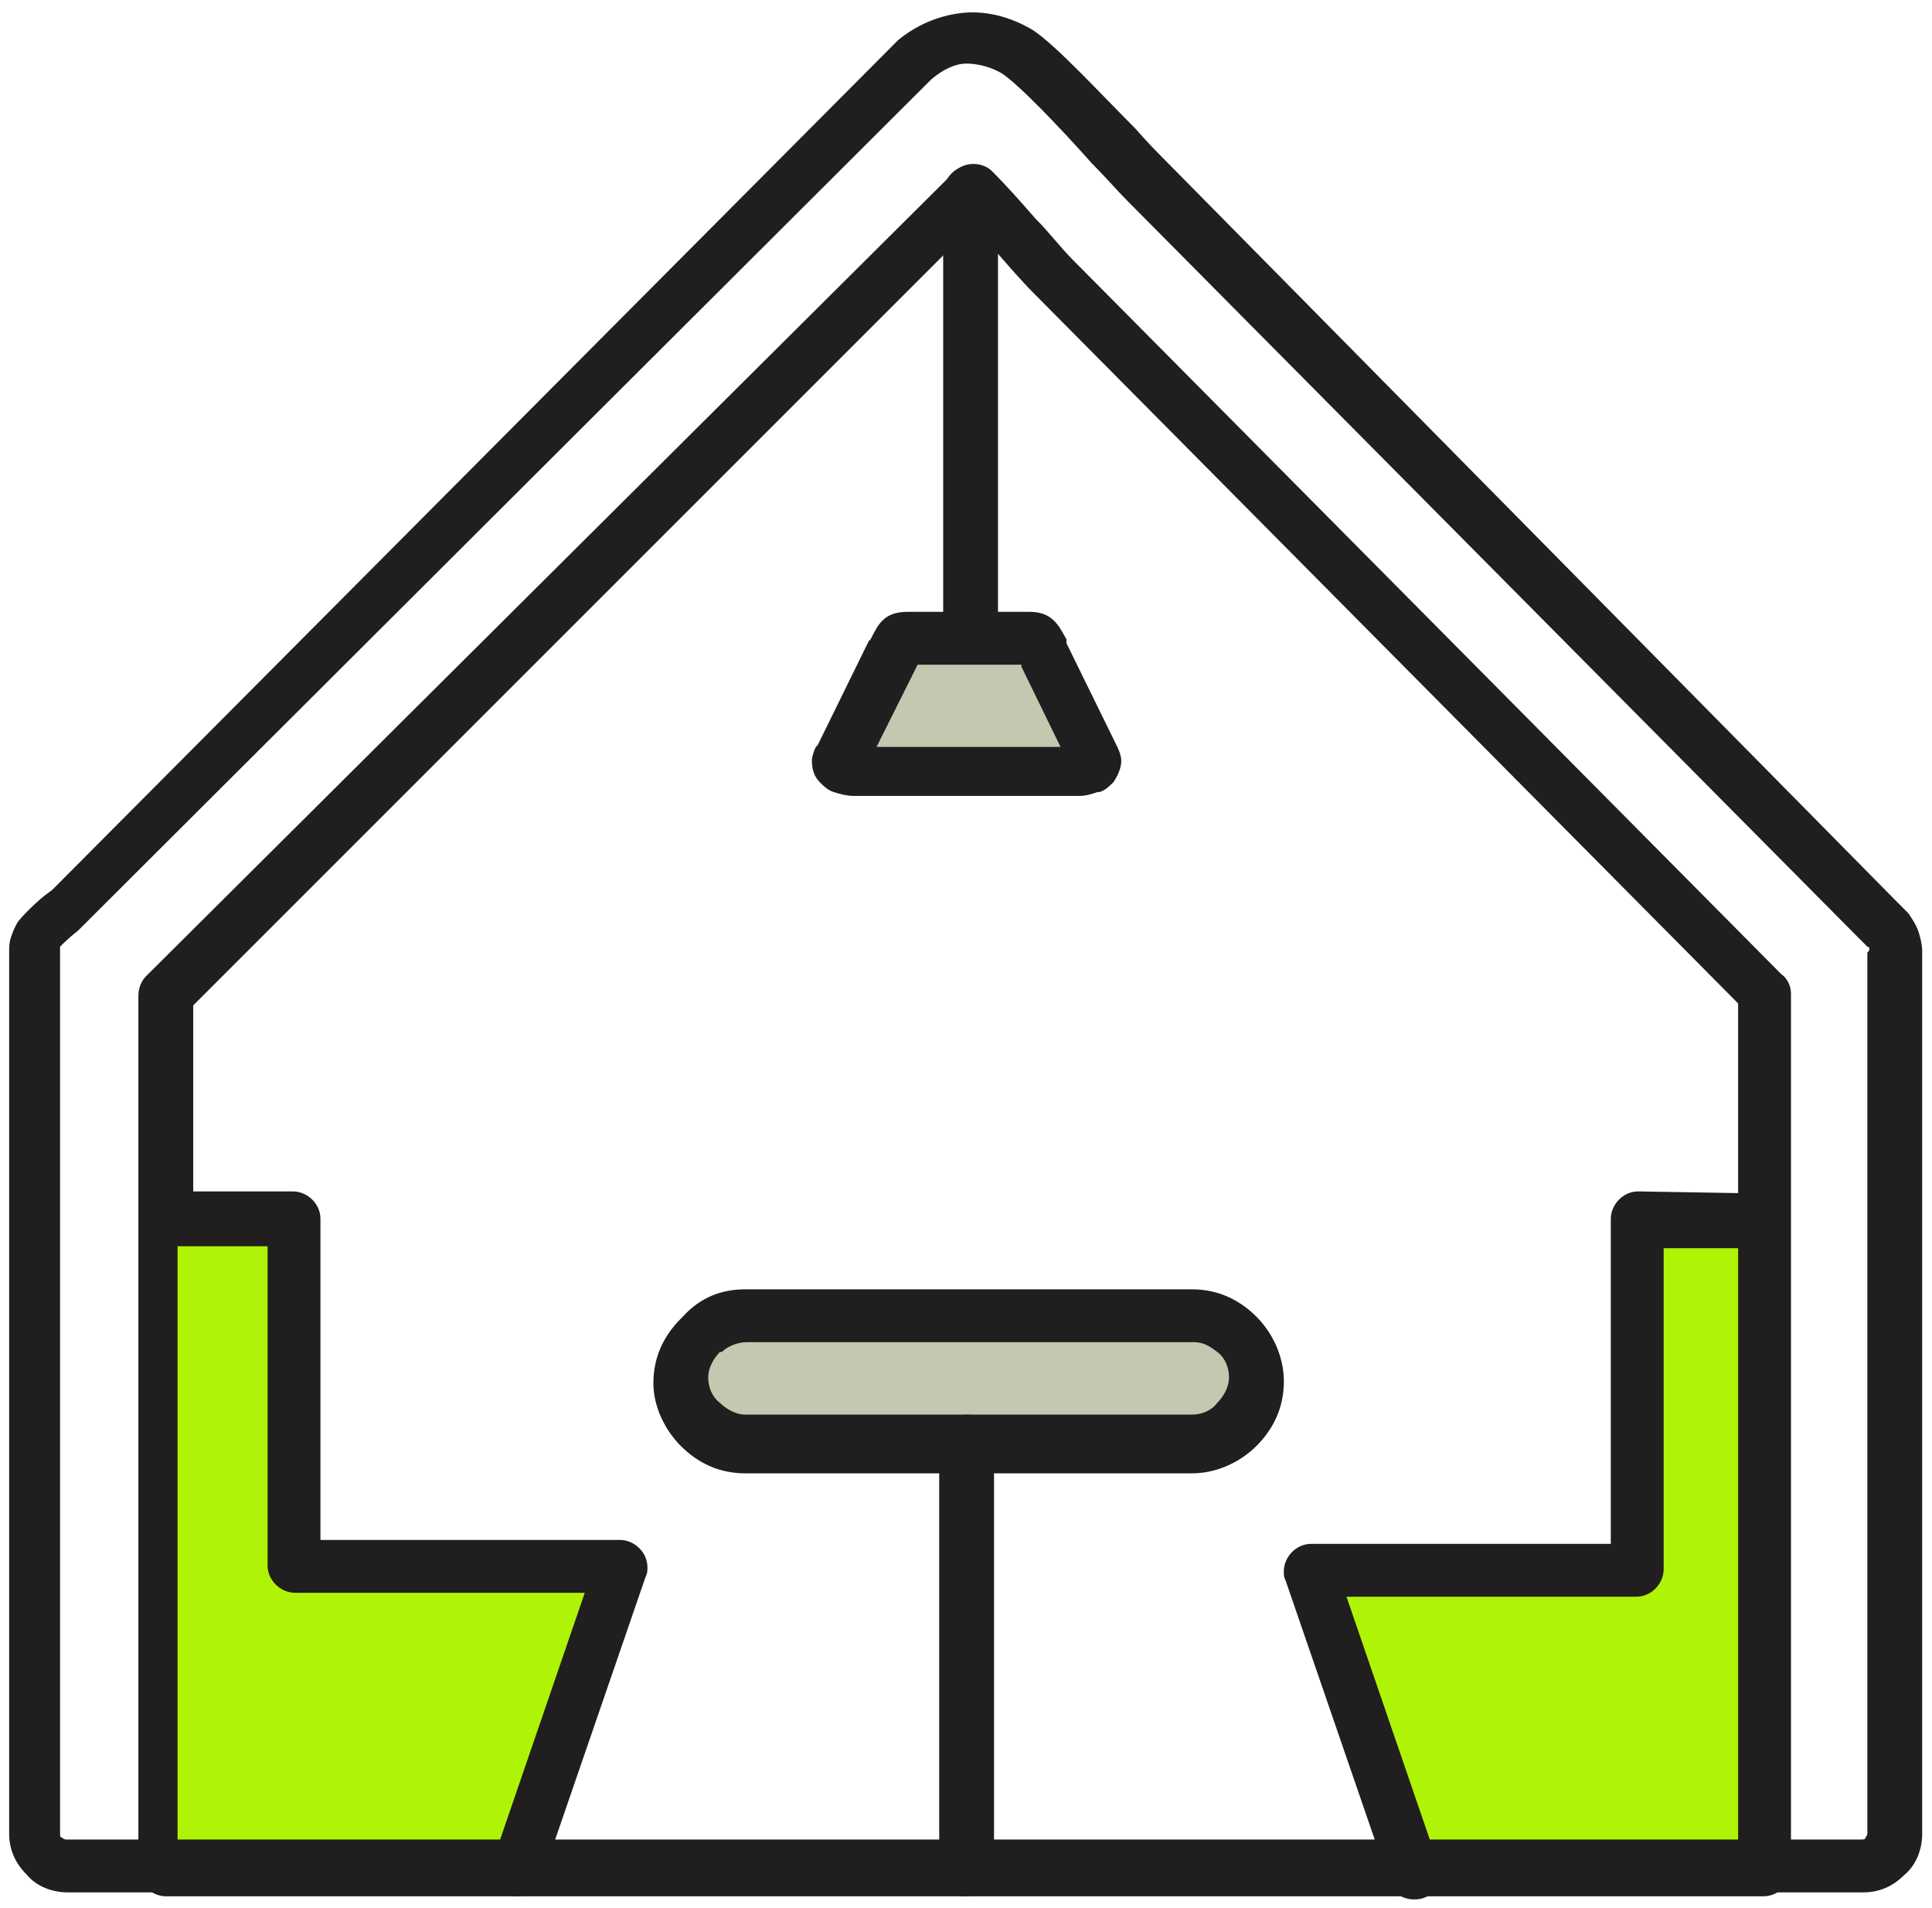 <svg width="80" height="79" viewBox="0 0 80 79" fill="none" xmlns="http://www.w3.org/2000/svg">
<path fill-rule="evenodd" clip-rule="evenodd" d="M30.863 54.443H49.349C50.809 54.443 52.025 55.659 52.025 57.118C52.025 58.578 50.809 59.794 49.349 59.794H30.863C29.404 59.794 28.188 58.578 28.188 57.118C28.269 55.659 29.404 54.443 30.863 54.443Z" fill="#C5C7B1"/>
<path d="M30.865 53.389H49.351C50.405 53.389 51.297 53.794 52.027 54.524C52.675 55.172 53.162 56.145 53.162 57.199C53.162 58.253 52.757 59.145 52.027 59.875C51.378 60.524 50.405 61.01 49.351 61.01H30.865C29.811 61.01 28.919 60.605 28.19 59.875C27.541 59.226 27.055 58.253 27.055 57.28C27.055 56.226 27.46 55.335 28.19 54.605L28.271 54.524C29.001 53.713 29.892 53.389 30.865 53.389ZM49.432 55.578H30.947C30.541 55.578 30.136 55.74 29.892 55.983H29.811C29.568 56.226 29.325 56.632 29.325 57.037C29.325 57.443 29.487 57.848 29.811 58.091C30.055 58.334 30.46 58.578 30.865 58.578H49.351C49.757 58.578 50.162 58.416 50.405 58.091C50.649 57.848 50.892 57.443 50.892 57.037C50.892 56.632 50.73 56.226 50.405 55.983C50.081 55.74 49.838 55.578 49.432 55.578Z" fill="#201E1E"/>
<path d="M38.891 59.713C38.891 59.145 39.377 58.578 40.026 58.578C40.593 58.578 41.161 59.064 41.161 59.713V77.388C41.161 77.955 40.674 78.523 40.026 78.523C39.458 78.523 38.891 78.037 38.891 77.388V59.713Z" fill="#201E1E"/>
<path d="M39.055 7.985C39.055 7.417 39.541 6.849 40.19 6.849C40.838 6.849 41.325 7.336 41.325 7.985V26.308C41.325 26.876 40.838 27.444 40.19 27.444C39.541 27.444 39.055 26.957 39.055 26.308V7.985Z" fill="#201E1E"/>
<path fill-rule="evenodd" clip-rule="evenodd" d="M37.594 26.39H39.946H40.27H42.621C42.946 26.39 43.027 26.714 43.189 26.957L45.378 31.335C45.54 31.66 45.135 31.903 44.81 31.903H40.27H39.946H35.405C35.081 31.903 34.675 31.579 34.838 31.335L37.027 26.957C37.189 26.714 37.27 26.39 37.594 26.39Z" fill="#C5C7B1"/>
<path d="M37.592 25.335H42.619C43.592 25.335 43.835 25.903 44.159 26.471V26.552V26.633L46.267 30.93C46.349 31.092 46.43 31.335 46.43 31.497C46.43 31.822 46.267 32.146 46.105 32.389C45.943 32.551 45.781 32.714 45.538 32.795H45.457C45.213 32.876 44.97 32.957 44.727 32.957H35.322C35.078 32.957 34.754 32.876 34.511 32.795C34.268 32.714 34.106 32.551 33.944 32.389C33.7 32.146 33.619 31.822 33.619 31.497C33.619 31.335 33.7 31.092 33.781 30.93L33.862 30.849L35.97 26.552L36.051 26.471C36.376 25.822 36.619 25.335 37.592 25.335ZM39.943 27.525H37.997L36.295 30.93H43.916L42.294 27.606V27.525H39.943Z" fill="#201E1E"/>
<path fill-rule="evenodd" clip-rule="evenodd" d="M73.024 77.388H58.592L55.105 64.821H67.267L67.754 50.47H73.024V77.388Z" fill="#AFF406"/>
<path d="M72.619 49.416C73.187 49.416 73.754 49.902 73.754 50.551C73.754 51.2 73.268 51.686 72.619 51.686H68.889V64.983C68.889 65.551 68.403 66.118 67.754 66.118H55.755L59.565 77.226C59.728 77.793 59.484 78.442 58.917 78.604C58.349 78.766 57.701 78.523 57.538 77.956L53.241 65.469C53.16 65.307 53.16 65.226 53.16 65.064C53.16 64.497 53.647 63.929 54.295 63.929H66.7V50.47C66.7 49.902 67.187 49.335 67.835 49.335L72.619 49.416Z" fill="#201E1E"/>
<path d="M71.972 41.551L42.864 12.201C42.297 11.633 41.81 11.066 41.243 10.417C40.919 10.093 40.594 9.687 40.27 9.363L8.001 41.632V76.253H71.972V41.551ZM44.405 10.741L73.755 40.335C73.999 40.497 74.161 40.822 74.161 41.146V77.388C74.161 77.956 73.674 78.523 73.026 78.523H6.866C6.298 78.523 5.73 78.037 5.73 77.388V41.227C5.73 40.984 5.812 40.659 6.055 40.416L39.54 7.093C39.946 6.687 40.675 6.687 41.081 7.093C41.729 7.741 42.297 8.39 42.864 9.039C43.432 9.606 43.919 10.255 44.405 10.741Z" fill="#201E1E"/>
<path fill-rule="evenodd" clip-rule="evenodd" d="M7.352 77.388H21.865L25.27 64.821H13.108L12.622 50.47H7.352V77.388Z" fill="#AFF406"/>
<path d="M7.35 51.605C6.782 51.605 6.215 51.119 6.215 50.47C6.215 49.821 6.701 49.335 7.35 49.335H12.134C12.701 49.335 13.269 49.821 13.269 50.47V63.767H25.674C26.241 63.767 26.809 64.253 26.809 64.902C26.809 65.064 26.809 65.145 26.728 65.307L22.431 77.793C22.268 78.361 21.62 78.685 21.052 78.442C20.485 78.28 20.16 77.631 20.404 77.064L24.214 65.956H12.215C11.647 65.956 11.08 65.469 11.08 64.821V51.605H7.35Z" fill="#201E1E"/>
<path d="M79.025 37.822C79.187 38.065 79.35 38.308 79.431 38.551C79.512 38.794 79.593 39.119 79.593 39.362V75.928C79.593 76.577 79.35 77.226 78.863 77.631C78.377 78.118 77.809 78.361 77.16 78.361H2.811C2.163 78.361 1.514 78.118 1.109 77.631C0.622 77.145 0.379 76.577 0.379 75.928V39.443C0.379 39.2 0.379 39.038 0.46 38.794C0.541 38.551 0.622 38.389 0.703 38.227C0.865 37.984 1.433 37.416 1.838 37.092L2.163 36.849L37.108 1.742L37.189 1.66C38.081 0.931 39.053 0.606 39.945 0.525C40.999 0.444 41.972 0.769 42.783 1.255C43.756 1.904 45.54 3.85 46.999 5.309C47.567 5.958 48.053 6.444 48.377 6.768L78.539 37.335L78.701 37.497C78.782 37.578 78.863 37.659 79.025 37.822ZM77.404 39.281C77.404 39.281 77.404 39.2 77.323 39.2L76.917 38.794L46.675 8.309C46.269 7.904 45.783 7.336 45.215 6.768C43.918 5.309 42.215 3.525 41.486 3.039C41.08 2.796 40.513 2.633 40.026 2.633C39.54 2.633 39.053 2.877 38.567 3.282L3.541 38.227C3.46 38.308 3.379 38.389 3.217 38.551C2.892 38.794 2.568 39.119 2.487 39.2C2.487 39.2 2.487 39.2 2.487 39.281V39.362V75.928C2.487 76.01 2.487 76.091 2.568 76.091C2.649 76.172 2.73 76.172 2.73 76.172H77.079C77.16 76.172 77.242 76.172 77.242 76.091C77.323 76.01 77.323 75.928 77.323 75.928V39.443C77.404 39.362 77.404 39.362 77.404 39.281Z" fill="#201E1E"/>
</svg>
